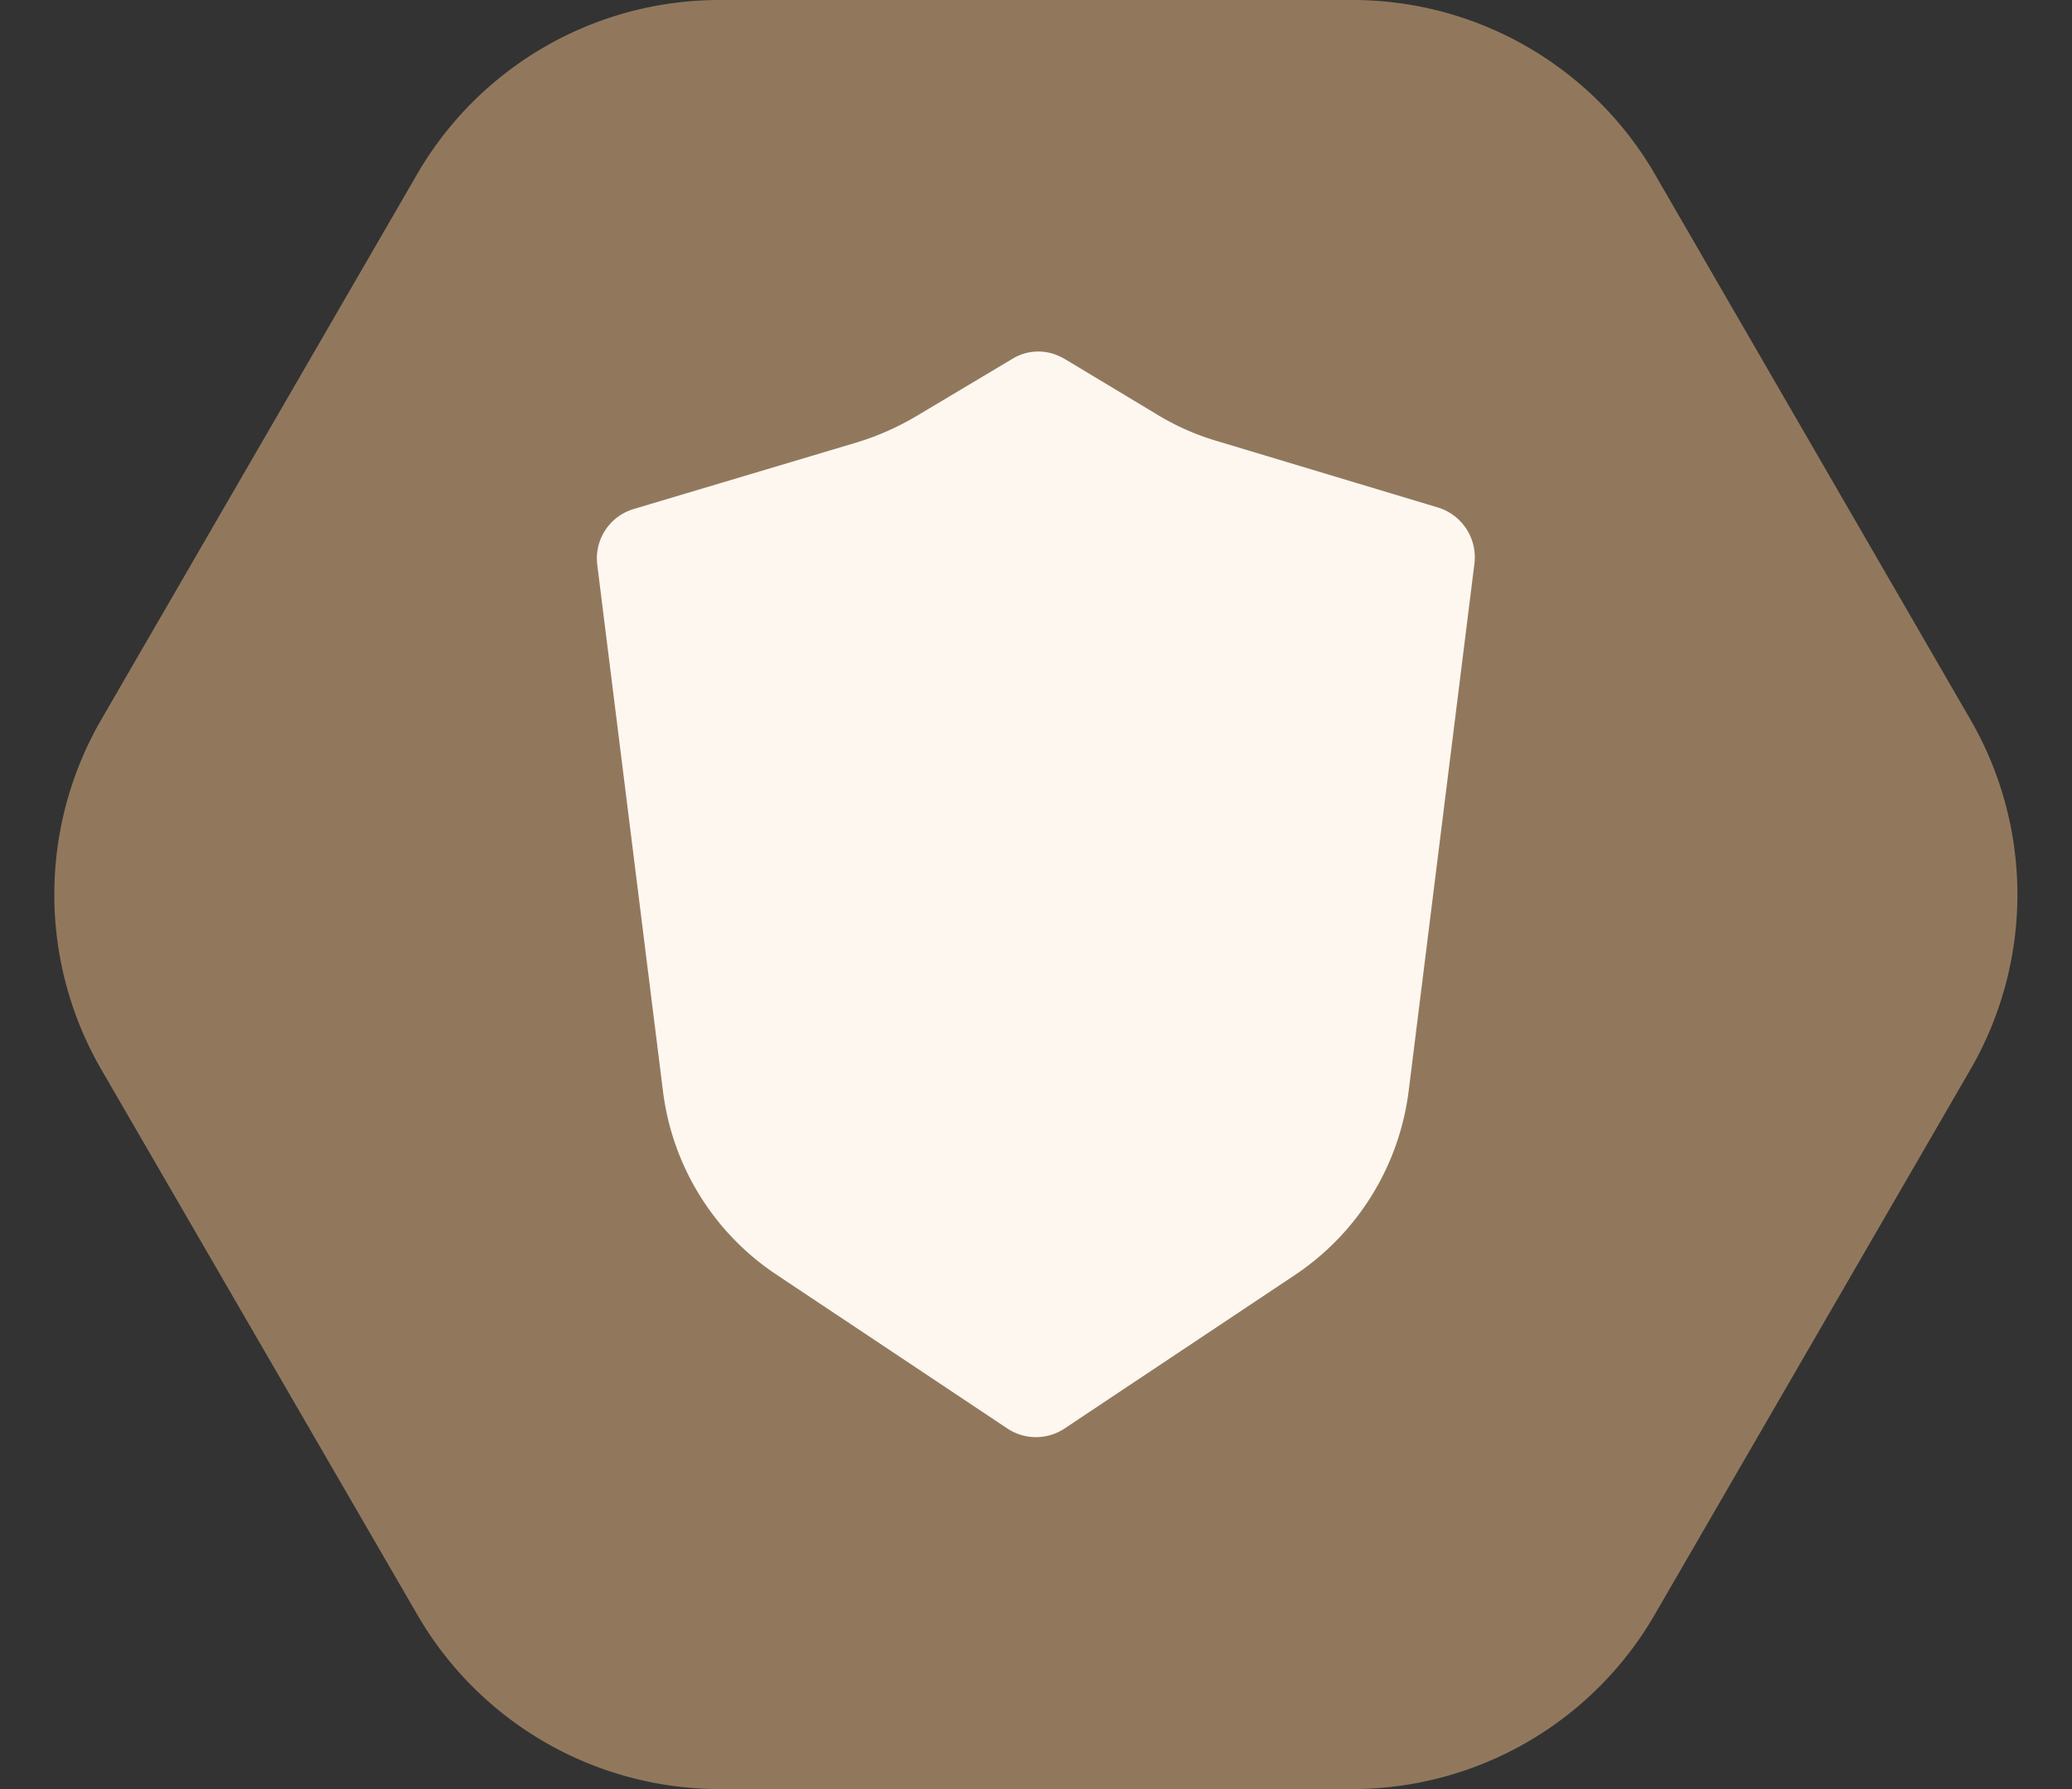 <svg xmlns="http://www.w3.org/2000/svg" width="29.654" height="25.61" viewBox="0 0 29.654 25.61">
  <rect x="0" y="0" width="29.654" height="25.61" fill="#333333" stroke="none"/>
  <g id="wallet_vault" transform="translate(-217.168 -622)">
    <path id="tile_hexagon" d="M19.358,0a5,5,0,0,1,4.327,2.495L28.2,10.3a5,5,0,0,1,0,5.01l-4.519,7.805a5,5,0,0,1-4.327,2.495H10.3a5,5,0,0,1-4.327-2.495L1.45,15.31a5,5,0,0,1,0-5.01L5.969,2.495A5,5,0,0,1,10.3,0Z" transform="translate(217.168 622)" fill="#91785d"/>
    <path id="vault" d="M10.167,1.1a.709.709,0,0,0-.762,0l-1.378.822a3.9,3.9,0,0,1-.844.37L4,3.242a.738.738,0,0,0-.526.8l.941,7.54A3.7,3.7,0,0,0,6.034,14.2l3.311,2.207a.74.74,0,0,0,.815,0L13.471,14.2a3.726,3.726,0,0,0,1.615-2.622l.941-7.548A.746.746,0,0,0,15.5,3.22l-3.178-.956a3.593,3.593,0,0,1-.844-.378L10.1,1.057Z" transform="translate(222.242 626.043)" fill="#fdf7f0"/>
  </g>
</svg>
